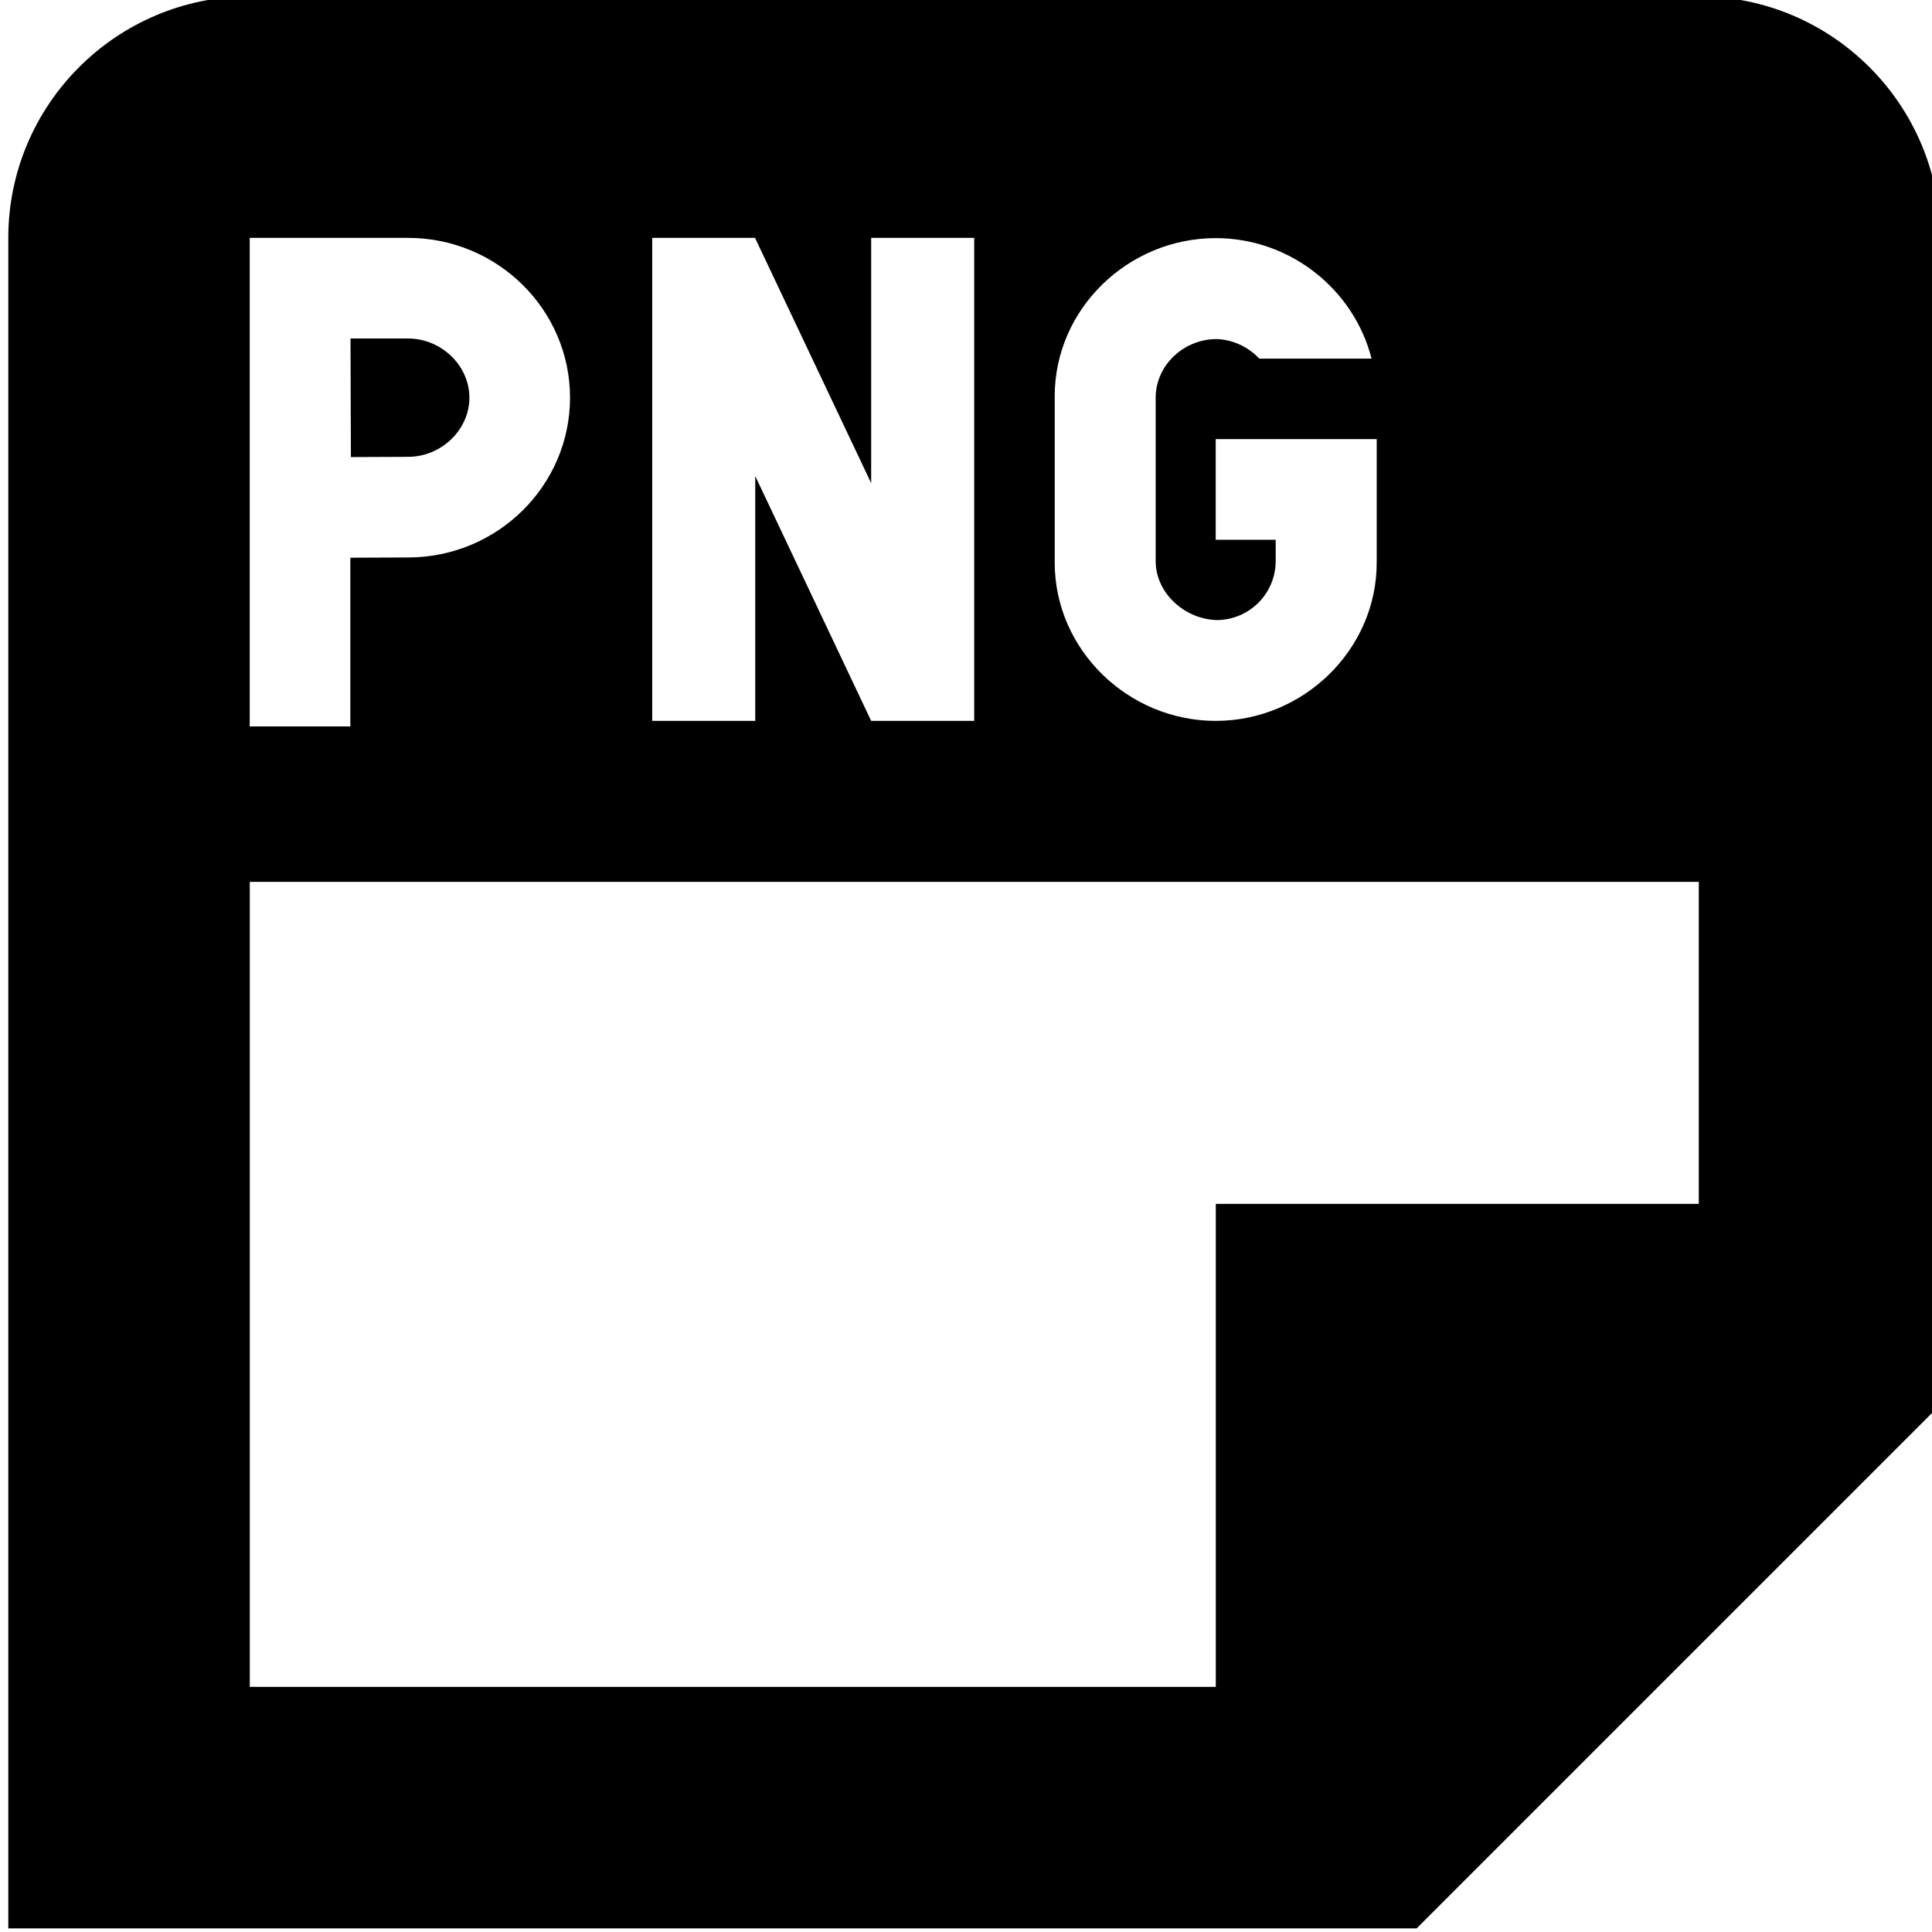 <?xml version="1.0" encoding="UTF-8"?>
<svg xmlns="http://www.w3.org/2000/svg" id="Layer_1" data-name="Layer 1" viewBox="0 0 24 24">
  <path d="m4.359,5.678l-.005-1.473h.715c.413,0,.762.336.762.735s-.349.735-.762.735l-.71.003Zm19.743-2.723v14.496l-6.504,6.504H.103v-14h0V2.955C.103,1.301,1.448-.045,3.103-.045h18c1.654,0,3,1.346,3,3Zm-11,4.033c0,1.086.914,1.967,2,1.967s2-.881,2-1.967v-1.533h-2v1.25h.745c0,.145,0,.252,0,.262.001.403-.322.729-.724.736-.402-.007-.768-.333-.767-.736,0-.048,0-1.976,0-2.024-.001-.403.344-.725.746-.731.212.003.404.098.542.243h1.394c-.218-.859-1.011-1.497-1.936-1.497-1.086,0-2,.877-2,1.964v2.066Zm-5,1.967h1.28v-3.041l1.44,3.041h1.28V2.955h-1.28v3.047l-1.44-3.041v-.006h-1.28v6Zm-5,.069h1.25v-2.096l.717-.003c1.109,0,2.012-.891,2.012-1.985s-.902-1.985-2.012-1.985h-1.967v6.069Zm18,1.931H3.103v10h12v-6h6v-4Z"/>
</svg>
